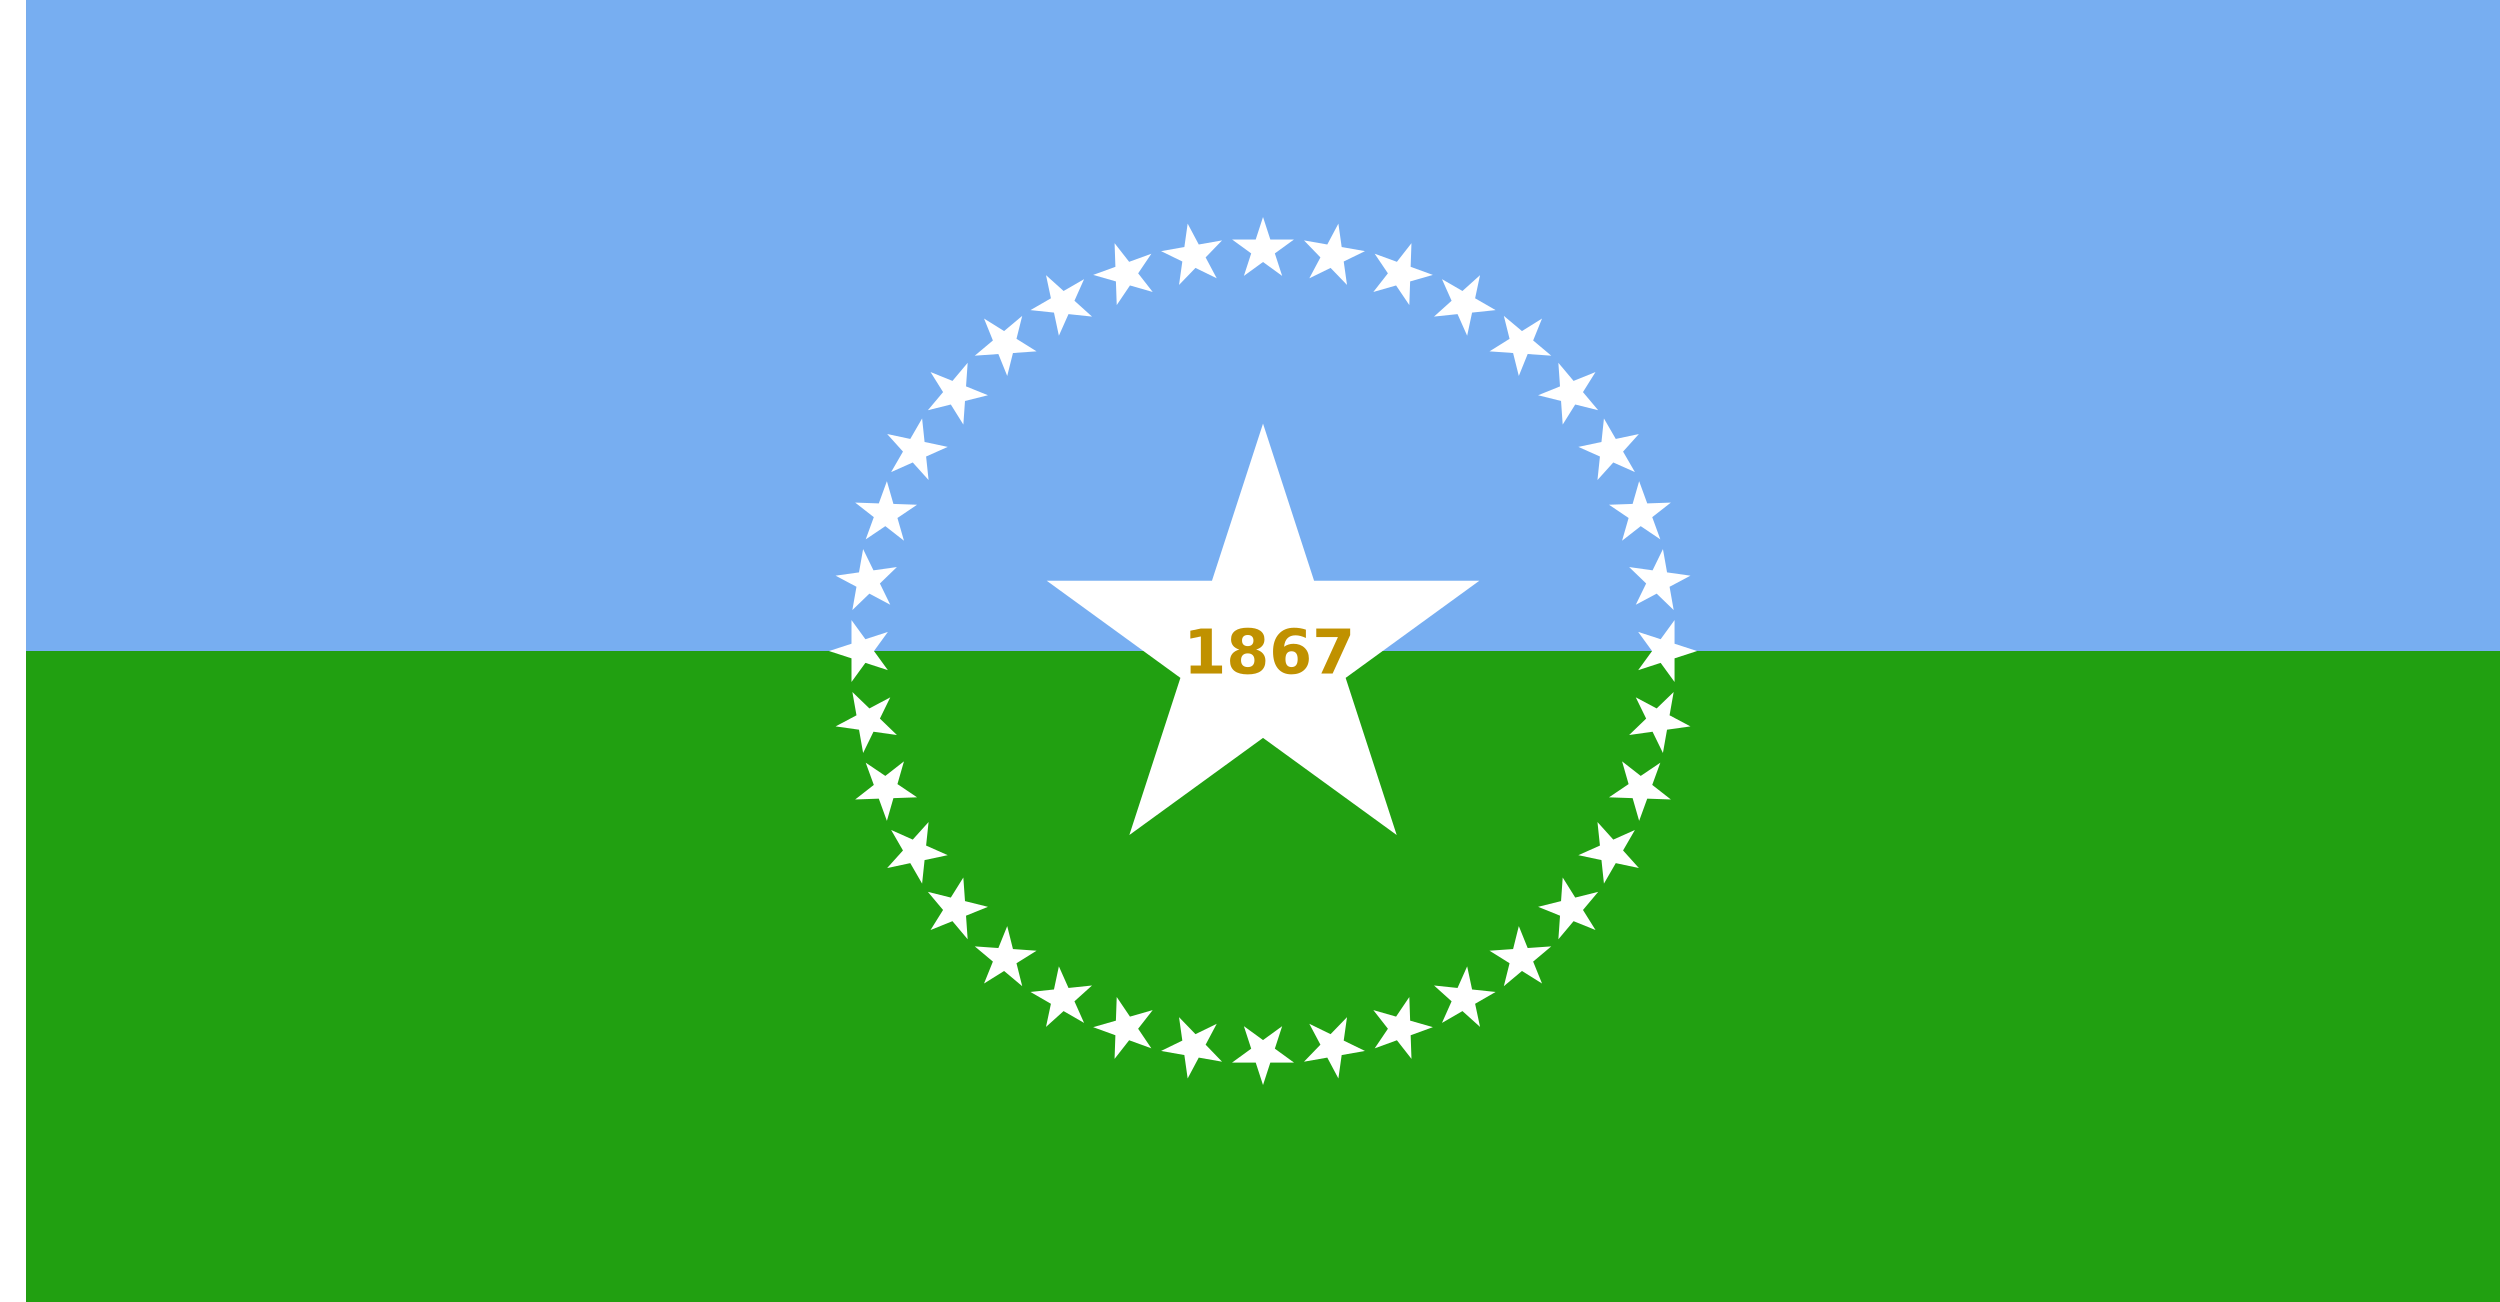 <?xml version="1.0" encoding="UTF-8" standalone="no"?>
<!-- Created with Inkscape (http://www.inkscape.org/) -->

<svg
   xmlns:dc="http://purl.org/dc/elements/1.1/"
   xmlns:cc="http://creativecommons.org/ns#"
   xmlns:rdf="http://www.w3.org/1999/02/22-rdf-syntax-ns#"
   xmlns:svg="http://www.w3.org/2000/svg"
   xmlns="http://www.w3.org/2000/svg"
   xmlns:sodipodi="http://sodipodi.sourceforge.net/DTD/sodipodi-0.dtd"
   xmlns:inkscape="http://www.inkscape.org/namespaces/inkscape"
   width="3456.012"
   height="1800"
   viewBox="0 0 914.403 476.25"
   version="1.1"
   id="svg8"
   inkscape:export-filename="C:\Users\drk22\Documents\GXI3CW2\poM̕écèŭ\M̕é\Nebraska proposal.png"
   inkscape:export-xdpi="96"
   inkscape:export-ydpi="96"
   inkscape:version="0.92.4 (5da689c313, 2019-01-14)"
   sodipodi:docname="Nebraska提案.svg">
  <rect x="0" y="0" width="914.403" height="476.25" fill="#333333" stroke="none"/>
  <defs
     id="defs2" />
  <sodipodi:namedview
     id="base"
     pagecolor="#ffffff"
     bordercolor="#666666"
     borderopacity="1.0"
     inkscape:pageopacity="0.0"
     inkscape:pageshadow="2"
     inkscape:zoom="0.40208126"
     inkscape:cx="1238.5943"
     inkscape:cy="1029.6334"
     inkscape:document-units="px"
     inkscape:current-layer="layer1"
     showgrid="false"
     units="px"
     fit-margin-top="0"
     fit-margin-left="0"
     fit-margin-right="0"
     fit-margin-bottom="0"
     inkscape:showpageshadow="false"
     inkscape:snap-intersection-paths="true"
     inkscape:object-paths="false"
     inkscape:pagecheckerboard="true"
     inkscape:snap-smooth-nodes="false"
     inkscape:window-width="1920"
     inkscape:window-height="1051"
     inkscape:window-x="-9"
     inkscape:window-y="-9"
     inkscape:window-maximized="1"
     inkscape:object-nodes="true"
     inkscape:snap-nodes="true"
     showguides="false" />
  <g
     inkscape:label="レイヤー 1"
     inkscape:groupmode="layer"
     id="layer1"
     transform="translate(112.335,-299.268)">
    <path
       sodipodi:nodetypes="ccccc"
       inkscape:connector-curvature="0"
       id="path840"
       d="M -102.81,299.268 V 537.393 H 802.068 V 299.268 Z"
       style="fill:#77aef1;fill-opacity:1;stroke:none;stroke-width:2.28px;stroke-linecap:butt;stroke-linejoin:miter;stroke-opacity:1" />
    <path
       style="fill:#ffffff;fill-opacity:1;stroke:none;stroke-width:0.512px;stroke-linecap:butt;stroke-linejoin:miter;stroke-opacity:1"
       d="m -102.81,299.268 h -9.525 v 476.25 h 9.525 z"
       id="path1079"
       inkscape:connector-curvature="0"
       sodipodi:nodetypes="ccccc" />
    <path
       sodipodi:nodetypes="ccccc"
       inkscape:connector-curvature="0"
       id="path824"
       d="M -102.81,537.393 V 775.518 H 802.068 V 537.393 Z"
       style="fill:#21a011;fill-opacity:1;stroke:none;stroke-width:2.28px;stroke-linecap:butt;stroke-linejoin:miter;stroke-opacity:1" />
    <path
       style="fill:#ffffff;fill-opacity:1;stroke:none;stroke-width:0.215px;stroke-linecap:butt;stroke-linejoin:miter;stroke-opacity:1"
       d="m 207.334,537.393 5.085,6.998 -8.227,-2.673 -5.085,6.998 v -8.65 l -8.227,-2.673 8.227,-2.673 v -8.65 l 5.085,6.998 8.227,-2.673 z"
       id="path886"
       inkscape:connector-curvature="0"
       sodipodi:nodetypes="ccccccccccc" />
    <path
       style="fill:#ffffff;fill-opacity:1;stroke:none;stroke-width:0.215px;stroke-linecap:butt;stroke-linejoin:miter;stroke-opacity:1"
       d="m 349.629,395.097 6.998,5.085 -2.673,-8.227 6.998,-5.085 h -8.65 l -2.673,-8.227 -2.673,8.227 h -8.65 l 6.998,5.085 -2.673,8.227 z"
       id="path880"
       inkscape:connector-curvature="0"
       sodipodi:nodetypes="ccccccccccc" />
    <path
       sodipodi:nodetypes="ccccccccccc"
       inkscape:connector-curvature="0"
       id="path882"
       d="m 349.629,679.689 6.998,-5.085 -2.673,8.227 6.998,5.085 h -8.65 l -2.673,8.227 -2.673,-8.227 h -8.65 l 6.998,-5.085 -2.673,-8.227 z"
       style="fill:#ffffff;fill-opacity:1;stroke:none;stroke-width:0.215px;stroke-linecap:butt;stroke-linejoin:miter;stroke-opacity:1" />
    <path
       sodipodi:nodetypes="ccccccccccc"
       inkscape:connector-curvature="0"
       id="path884"
       d="m 491.925,537.393 -5.085,6.998 8.227,-2.673 5.085,6.998 v -8.65 l 8.227,-2.673 -8.227,-2.673 v -8.65 l -5.085,6.998 -8.227,-2.673 z"
       style="fill:#ffffff;fill-opacity:1;stroke:none;stroke-width:0.215px;stroke-linecap:butt;stroke-linejoin:miter;stroke-opacity:1" />
    <path
       sodipodi:nodetypes="ccccccccccc"
       inkscape:connector-curvature="0"
       id="path888"
       d="m 374.339,397.259 6.009,6.223 -1.204,-8.566 7.775,-3.792 -8.519,-1.502 -1.204,-8.566 -4.061,7.638 -8.519,-1.502 6.009,6.223 -4.061,7.638 z"
       style="fill:#ffffff;fill-opacity:1;stroke:none;stroke-width:0.215px;stroke-linecap:butt;stroke-linejoin:miter;stroke-opacity:1" />
    <path
       style="fill:#ffffff;fill-opacity:1;stroke:none;stroke-width:0.215px;stroke-linecap:butt;stroke-linejoin:miter;stroke-opacity:1"
       d="m 324.92,677.527 7.775,-3.792 -4.061,7.638 6.009,6.223 -8.519,-1.502 -4.061,7.638 -1.204,-8.566 -8.519,-1.502 7.775,-3.792 -1.204,-8.566 z"
       id="path890"
       inkscape:connector-curvature="0"
       sodipodi:nodetypes="ccccccccccc" />
    <path
       style="fill:#ffffff;fill-opacity:1;stroke:none;stroke-width:0.215px;stroke-linecap:butt;stroke-linejoin:miter;stroke-opacity:1"
       d="m 489.764,562.102 -6.223,6.009 8.566,-1.204 3.792,7.775 1.502,-8.519 8.566,-1.204 -7.638,-4.061 1.502,-8.519 -6.223,6.009 -7.638,-4.061 z"
       id="path892"
       inkscape:connector-curvature="0"
       sodipodi:nodetypes="ccccccccccc" />
    <path
       sodipodi:nodetypes="ccccccccccc"
       inkscape:connector-curvature="0"
       id="path894"
       d="m 209.495,512.683 3.792,7.775 -7.638,-4.061 -6.223,6.009 1.502,-8.519 -7.638,-4.061 8.566,-1.204 1.502,-8.519 3.792,7.775 8.566,-1.204 z"
       style="fill:#ffffff;fill-opacity:1;stroke:none;stroke-width:0.215px;stroke-linecap:butt;stroke-linejoin:miter;stroke-opacity:1" />
    <path
       style="fill:#ffffff;fill-opacity:1;stroke:none;stroke-width:0.215px;stroke-linecap:butt;stroke-linejoin:miter;stroke-opacity:1"
       d="m 398.298,403.678 4.837,7.172 0.302,-8.645 8.315,-2.384 -8.129,-2.959 0.302,-8.645 -5.326,6.817 -8.129,-2.959 4.837,7.172 -5.326,6.817 z"
       id="path896"
       inkscape:connector-curvature="0"
       sodipodi:nodetypes="ccccccccccc" />
    <path
       sodipodi:nodetypes="ccccccccccc"
       inkscape:connector-curvature="0"
       id="path898"
       d="m 300.961,671.107 8.315,-2.384 -5.326,6.817 4.837,7.172 -8.129,-2.959 -5.326,6.817 0.302,-8.645 -8.129,-2.959 8.315,-2.384 0.302,-8.645 z"
       style="fill:#ffffff;fill-opacity:1;stroke:none;stroke-width:0.215px;stroke-linecap:butt;stroke-linejoin:miter;stroke-opacity:1" />
    <path
       sodipodi:nodetypes="ccccccccccc"
       inkscape:connector-curvature="0"
       id="path900"
       d="m 483.344,586.061 -7.172,4.837 8.645,0.302 2.384,8.315 2.959,-8.129 8.645,0.302 -6.817,-5.326 2.959,-8.129 -7.172,4.837 -6.817,-5.326 z"
       style="fill:#ffffff;fill-opacity:1;stroke:none;stroke-width:0.215px;stroke-linecap:butt;stroke-linejoin:miter;stroke-opacity:1" />
    <path
       style="fill:#ffffff;fill-opacity:1;stroke:none;stroke-width:0.215px;stroke-linecap:butt;stroke-linejoin:miter;stroke-opacity:1"
       d="m 215.915,488.725 2.384,8.315 -6.817,-5.326 -7.172,4.837 2.959,-8.129 -6.817,-5.326 8.645,0.302 2.959,-8.129 2.384,8.315 8.645,0.302 z"
       id="path902"
       inkscape:connector-curvature="0"
       sodipodi:nodetypes="ccccccccccc" />
    <path
       sodipodi:nodetypes="ccccccccccc"
       inkscape:connector-curvature="0"
       id="path904"
       d="m 420.777,414.161 3.518,7.903 1.799,-8.461 8.603,-0.904 -7.491,-4.325 1.799,-8.461 -6.429,5.788 -7.491,-4.325 3.518,7.903 -6.429,5.788 z"
       style="fill:#ffffff;fill-opacity:1;stroke:none;stroke-width:0.215px;stroke-linecap:butt;stroke-linejoin:miter;stroke-opacity:1" />
    <path
       style="fill:#ffffff;fill-opacity:1;stroke:none;stroke-width:0.215px;stroke-linecap:butt;stroke-linejoin:miter;stroke-opacity:1"
       d="m 278.482,660.625 8.603,-0.904 -6.429,5.788 3.518,7.903 -7.491,-4.325 -6.428,5.788 1.799,-8.461 -7.491,-4.325 8.603,-0.904 1.799,-8.461 z"
       id="path906"
       inkscape:connector-curvature="0"
       sodipodi:nodetypes="ccccccccccc" />
    <path
       style="fill:#ffffff;fill-opacity:1;stroke:none;stroke-width:0.215px;stroke-linecap:butt;stroke-linejoin:miter;stroke-opacity:1"
       d="m 472.861,608.541 -7.903,3.518 8.461,1.799 0.904,8.603 4.325,-7.491 8.461,1.799 -5.788,-6.429 4.325,-7.491 -7.903,3.518 -5.788,-6.429 z"
       id="path908"
       inkscape:connector-curvature="0"
       sodipodi:nodetypes="ccccccccccc" />
    <path
       sodipodi:nodetypes="ccccccccccc"
       inkscape:connector-curvature="0"
       id="path910"
       d="m 226.398,466.245 0.904,8.603 -5.788,-6.429 -7.903,3.518 4.325,-7.492 -5.788,-6.428 8.461,1.799 4.325,-7.491 0.904,8.603 8.461,1.799 z"
       style="fill:#ffffff;fill-opacity:1;stroke:none;stroke-width:0.215px;stroke-linecap:butt;stroke-linejoin:miter;stroke-opacity:1" />
    <path
       style="fill:#ffffff;fill-opacity:1;stroke:none;stroke-width:0.215px;stroke-linecap:butt;stroke-linejoin:miter;stroke-opacity:1"
       d="m 441.096,428.388 2.093,8.393 3.24,-8.021 8.629,0.603 -6.627,-5.56 3.241,-8.021 -7.336,4.584 -6.627,-5.56 2.093,8.393 -7.336,4.584 z"
       id="path912"
       inkscape:connector-curvature="0"
       sodipodi:nodetypes="ccccccccccc" />
    <path
       sodipodi:nodetypes="ccccccccccc"
       inkscape:connector-curvature="0"
       id="path914"
       d="m 258.163,646.398 8.629,0.603 -7.336,4.584 2.093,8.393 -6.627,-5.56 -7.336,4.584 3.24,-8.021 -6.627,-5.56 8.629,0.603 3.24,-8.021 z"
       style="fill:#ffffff;fill-opacity:1;stroke:none;stroke-width:0.215px;stroke-linecap:butt;stroke-linejoin:miter;stroke-opacity:1" />
    <path
       sodipodi:nodetypes="ccccccccccc"
       inkscape:connector-curvature="0"
       id="path916"
       d="m 458.635,628.859 -8.393,2.093 8.021,3.24 -0.603,8.629 5.56,-6.627 8.021,3.241 -4.584,-7.336 5.56,-6.627 -8.393,2.093 -4.584,-7.336 z"
       style="fill:#ffffff;fill-opacity:1;stroke:none;stroke-width:0.215px;stroke-linecap:butt;stroke-linejoin:miter;stroke-opacity:1" />
    <path
       style="fill:#ffffff;fill-opacity:1;stroke:none;stroke-width:0.215px;stroke-linecap:butt;stroke-linejoin:miter;stroke-opacity:1"
       d="m 240.624,445.927 -0.603,8.629 -4.584,-7.336 -8.393,2.093 5.56,-6.627 -4.584,-7.336 8.021,3.24 5.56,-6.627 -0.603,8.629 8.021,3.24 z"
       id="path918"
       inkscape:connector-curvature="0"
       sodipodi:nodetypes="ccccccccccc" />
    <path
       sodipodi:nodetypes="ccccccccccc"
       inkscape:connector-curvature="0"
       id="path920"
       d="m 458.634,445.927 0.603,8.629 4.584,-7.336 8.393,2.093 -5.56,-6.627 4.584,-7.336 -8.021,3.24 -5.56,-6.627 0.603,8.629 -8.021,3.24 z"
       style="fill:#ffffff;fill-opacity:1;stroke:none;stroke-width:0.215px;stroke-linecap:butt;stroke-linejoin:miter;stroke-opacity:1" />
    <path
       style="fill:#ffffff;fill-opacity:1;stroke:none;stroke-width:0.215px;stroke-linecap:butt;stroke-linejoin:miter;stroke-opacity:1"
       d="m 240.624,628.859 8.393,2.093 -8.021,3.241 0.603,8.629 -5.56,-6.627 -8.021,3.241 4.584,-7.336 -5.56,-6.627 8.393,2.093 4.584,-7.336 z"
       id="path922"
       inkscape:connector-curvature="0"
       sodipodi:nodetypes="ccccccccccc" />
    <path
       style="fill:#ffffff;fill-opacity:1;stroke:none;stroke-width:0.215px;stroke-linecap:butt;stroke-linejoin:miter;stroke-opacity:1"
       d="m 441.096,646.398 -8.629,0.603 7.336,4.584 -2.093,8.393 6.627,-5.56 7.336,4.584 -3.24,-8.021 6.627,-5.56 -8.629,0.603 -3.241,-8.021 z"
       id="path924"
       inkscape:connector-curvature="0"
       sodipodi:nodetypes="ccccccccccc" />
    <path
       sodipodi:nodetypes="ccccccccccc"
       inkscape:connector-curvature="0"
       id="path926"
       d="m 258.163,428.388 -2.093,8.393 -3.24,-8.021 -8.629,0.603 6.627,-5.56 -3.241,-8.021 7.336,4.584 6.627,-5.56 -2.093,8.393 7.336,4.584 z"
       style="fill:#ffffff;fill-opacity:1;stroke:none;stroke-width:0.215px;stroke-linecap:butt;stroke-linejoin:miter;stroke-opacity:1" />
    <path
       style="fill:#ffffff;fill-opacity:1;stroke:none;stroke-width:0.215px;stroke-linecap:butt;stroke-linejoin:miter;stroke-opacity:1"
       d="m 472.861,466.245 -0.904,8.603 5.788,-6.429 7.903,3.518 -4.325,-7.492 5.788,-6.428 -8.461,1.799 -4.325,-7.491 -0.904,8.603 -8.461,1.799 z"
       id="path928"
       inkscape:connector-curvature="0"
       sodipodi:nodetypes="ccccccccccc" />
    <path
       sodipodi:nodetypes="ccccccccccc"
       inkscape:connector-curvature="0"
       id="path930"
       d="m 226.398,608.541 7.903,3.518 -8.461,1.799 -0.904,8.603 -4.325,-7.492 -8.461,1.799 5.788,-6.429 -4.325,-7.491 7.903,3.518 5.788,-6.429 z"
       style="fill:#ffffff;fill-opacity:1;stroke:none;stroke-width:0.215px;stroke-linecap:butt;stroke-linejoin:miter;stroke-opacity:1" />
    <path
       sodipodi:nodetypes="ccccccccccc"
       inkscape:connector-curvature="0"
       id="path932"
       d="m 420.777,660.625 -8.603,-0.904 6.429,5.788 -3.518,7.903 7.491,-4.325 6.428,5.788 -1.799,-8.461 7.492,-4.325 -8.603,-0.904 -1.799,-8.461 z"
       style="fill:#ffffff;fill-opacity:1;stroke:none;stroke-width:0.215px;stroke-linecap:butt;stroke-linejoin:miter;stroke-opacity:1" />
    <path
       style="fill:#ffffff;fill-opacity:1;stroke:none;stroke-width:0.215px;stroke-linecap:butt;stroke-linejoin:miter;stroke-opacity:1"
       d="m 278.482,414.161 -3.518,7.903 -1.799,-8.461 -8.603,-0.904 7.492,-4.325 -1.799,-8.461 6.429,5.788 7.491,-4.325 -3.518,7.903 6.429,5.788 z"
       id="path934"
       inkscape:connector-curvature="0"
       sodipodi:nodetypes="ccccccccccc" />
    <path
       sodipodi:nodetypes="ccccccccccc"
       inkscape:connector-curvature="0"
       id="path936"
       d="m 483.344,488.725 -2.384,8.315 6.817,-5.326 7.172,4.837 -2.959,-8.129 6.817,-5.326 -8.645,0.302 -2.959,-8.129 -2.384,8.315 -8.645,0.302 z"
       style="fill:#ffffff;fill-opacity:1;stroke:none;stroke-width:0.215px;stroke-linecap:butt;stroke-linejoin:miter;stroke-opacity:1" />
    <path
       style="fill:#ffffff;fill-opacity:1;stroke:none;stroke-width:0.215px;stroke-linecap:butt;stroke-linejoin:miter;stroke-opacity:1"
       d="m 215.915,586.061 7.172,4.837 -8.645,0.302 -2.384,8.315 -2.959,-8.129 -8.645,0.302 6.817,-5.326 -2.959,-8.129 7.172,4.837 6.817,-5.326 z"
       id="path938"
       inkscape:connector-curvature="0"
       sodipodi:nodetypes="ccccccccccc" />
    <path
       style="fill:#ffffff;fill-opacity:1;stroke:none;stroke-width:0.215px;stroke-linecap:butt;stroke-linejoin:miter;stroke-opacity:1"
       d="m 398.298,671.107 -8.315,-2.384 5.326,6.817 -4.837,7.172 8.129,-2.959 5.326,6.817 -0.302,-8.645 8.129,-2.959 -8.315,-2.384 -0.302,-8.645 z"
       id="path940"
       inkscape:connector-curvature="0"
       sodipodi:nodetypes="ccccccccccc" />
    <path
       sodipodi:nodetypes="ccccccccccc"
       inkscape:connector-curvature="0"
       id="path942"
       d="m 300.961,403.678 -4.837,7.172 -0.302,-8.645 -8.315,-2.384 8.129,-2.959 -0.302,-8.645 5.326,6.817 8.129,-2.959 -4.837,7.172 5.326,6.817 z"
       style="fill:#ffffff;fill-opacity:1;stroke:none;stroke-width:0.215px;stroke-linecap:butt;stroke-linejoin:miter;stroke-opacity:1" />
    <path
       style="fill:#ffffff;fill-opacity:1;stroke:none;stroke-width:0.215px;stroke-linecap:butt;stroke-linejoin:miter;stroke-opacity:1"
       d="m 489.764,512.683 -3.792,7.775 7.638,-4.061 6.223,6.009 -1.502,-8.519 7.638,-4.061 -8.566,-1.204 -1.502,-8.519 -3.792,7.775 -8.566,-1.204 z"
       id="path944"
       inkscape:connector-curvature="0"
       sodipodi:nodetypes="ccccccccccc" />
    <path
       sodipodi:nodetypes="ccccccccccc"
       inkscape:connector-curvature="0"
       id="path946"
       d="m 209.495,562.102 6.223,6.009 -8.566,-1.204 -3.792,7.775 -1.502,-8.519 -8.566,-1.204 7.638,-4.061 -1.502,-8.519 6.223,6.009 7.638,-4.061 z"
       style="fill:#ffffff;fill-opacity:1;stroke:none;stroke-width:0.215px;stroke-linecap:butt;stroke-linejoin:miter;stroke-opacity:1" />
    <path
       sodipodi:nodetypes="ccccccccccc"
       inkscape:connector-curvature="0"
       id="path948"
       d="m 374.339,677.527 -7.775,-3.792 4.061,7.638 -6.009,6.223 8.519,-1.502 4.061,7.638 1.204,-8.566 8.519,-1.502 -7.775,-3.792 1.204,-8.566 z"
       style="fill:#ffffff;fill-opacity:1;stroke:none;stroke-width:0.215px;stroke-linecap:butt;stroke-linejoin:miter;stroke-opacity:1" />
    <path
       style="fill:#ffffff;fill-opacity:1;stroke:none;stroke-width:0.215px;stroke-linecap:butt;stroke-linejoin:miter;stroke-opacity:1"
       d="m 324.92,397.259 -6.009,6.223 1.204,-8.566 -7.775,-3.792 8.519,-1.502 1.204,-8.566 4.061,7.638 8.519,-1.502 -6.009,6.223 4.061,7.638 z"
       id="path950"
       inkscape:connector-curvature="0"
       sodipodi:nodetypes="ccccccccccc" />
    <path
       style="fill:#ffffff;fill-opacity:1;stroke:none;stroke-width:1.502px;stroke-linecap:butt;stroke-linejoin:miter;stroke-opacity:1"
       d="m 349.629,569.166 48.895,35.524 -18.676,-57.479 48.895,-35.524 h -60.437 l -18.676,-57.479 -18.676,57.479 H 270.517 l 48.895,35.524 -18.676,57.479 z"
       id="path1164"
       inkscape:connector-curvature="0"
       sodipodi:nodetypes="ccccccccccc" />
    <g
       id="g1259"
       transform="translate(203.904,381.51)"
       style="fill:#c09100;fill-opacity:1">
      <path
         d="m 119.239,161.18 h 3.748 V 150.542 l -3.847,0.794 v -2.888 l 3.825,-0.794 h 4.035 v 13.527 h 3.748 v 2.932 h -11.509 z"
         style="font-style:normal;font-variant:normal;font-weight:bold;font-stretch:normal;font-size:22.578px;line-height:1.25;font-family:sans-serif;-inkscape-font-specification:'sans-serif Bold';letter-spacing:0px;word-spacing:0px;fill:#c09100;fill-opacity:1;stroke:none;stroke-width:0.265"
         id="path1242"
         inkscape:connector-curvature="0" />
      <path
         d="m 140.152,156.738 q -1.191,0 -1.83,0.65 -0.639,0.65 -0.639,1.863 0,1.213 0.639,1.863 0.639,0.639 1.83,0.639 1.18,0 1.808,-0.639 0.628,-0.65 0.628,-1.863 0,-1.224 -0.628,-1.863 -0.628,-0.65 -1.808,-0.65 z m -3.098,-1.4 q -1.499,-0.452 -2.26,-1.389 -0.761,-0.937 -0.761,-2.337 0,-2.084 1.554,-3.175 1.554,-1.091 4.564,-1.091 2.988,0 4.542,1.091 1.554,1.08 1.554,3.175 0,1.4 -0.772,2.337 -0.761,0.937 -2.26,1.389 1.676,0.463 2.525,1.51 0.86,1.036 0.86,2.624 0,2.447 -1.632,3.704 -1.621,1.246 -4.818,1.246 -3.208,0 -4.851,-1.246 -1.632,-1.257 -1.632,-3.704 0,-1.587 0.849,-2.624 0.86,-1.047 2.536,-1.51 z m 0.992,-3.296 q 0,0.981 0.54,1.51 0.551,0.529 1.565,0.529 0.992,0 1.532,-0.529 0.54,-0.529 0.54,-1.51 0,-0.981 -0.54,-1.499 -0.54,-0.529 -1.532,-0.529 -1.014,0 -1.565,0.529 -0.54,0.529 -0.54,1.499 z"
         style="font-style:normal;font-variant:normal;font-weight:bold;font-stretch:normal;font-size:22.578px;line-height:1.25;font-family:sans-serif;-inkscape-font-specification:'sans-serif Bold';letter-spacing:0px;word-spacing:0px;fill:#c09100;fill-opacity:1;stroke:none;stroke-width:0.265"
         id="path1244"
         inkscape:connector-curvature="0" />
      <path
         d="m 156.16,155.966 q -1.113,0 -1.676,0.728 -0.551,0.717 -0.551,2.161 0,1.444 0.551,2.172 0.562,0.717 1.676,0.717 1.124,0 1.676,-0.717 0.562,-0.728 0.562,-2.172 0,-1.444 -0.562,-2.161 -0.551,-0.728 -1.676,-0.728 z m 5.248,-7.904 v 3.043 q -1.047,-0.496 -1.973,-0.728 -0.926,-0.243 -1.808,-0.243 -1.896,0 -2.955,1.058 -1.058,1.047 -1.235,3.12 0.728,-0.54 1.576,-0.805 0.849,-0.276 1.852,-0.276 2.525,0 4.068,1.477 1.554,1.477 1.554,3.87 0,2.646 -1.731,4.244 -1.731,1.587 -4.641,1.587 -3.208,0 -4.972,-2.161 -1.753,-2.172 -1.753,-6.152 0,-4.079 2.051,-6.405 2.062,-2.337 5.644,-2.337 1.136,0 2.205,0.176 1.069,0.176 2.117,0.529 z"
         style="font-style:normal;font-variant:normal;font-weight:bold;font-stretch:normal;font-size:22.578px;line-height:1.25;font-family:sans-serif;-inkscape-font-specification:'sans-serif Bold';letter-spacing:0px;word-spacing:0px;fill:#c09100;fill-opacity:1;stroke:none;stroke-width:0.265"
         id="path1246"
         inkscape:connector-curvature="0" />
      <path
         d="m 165.2,147.654 h 12.402 v 2.392 l -6.416,14.067 h -4.134 l 6.074,-13.339 h -7.926 z"
         style="font-style:normal;font-variant:normal;font-weight:bold;font-stretch:normal;font-size:22.578px;line-height:1.25;font-family:sans-serif;-inkscape-font-specification:'sans-serif Bold';letter-spacing:0px;word-spacing:0px;fill:#c09100;fill-opacity:1;stroke:none;stroke-width:0.265"
         id="path1248"
         inkscape:connector-curvature="0" />
    </g>
  </g>
</svg>
